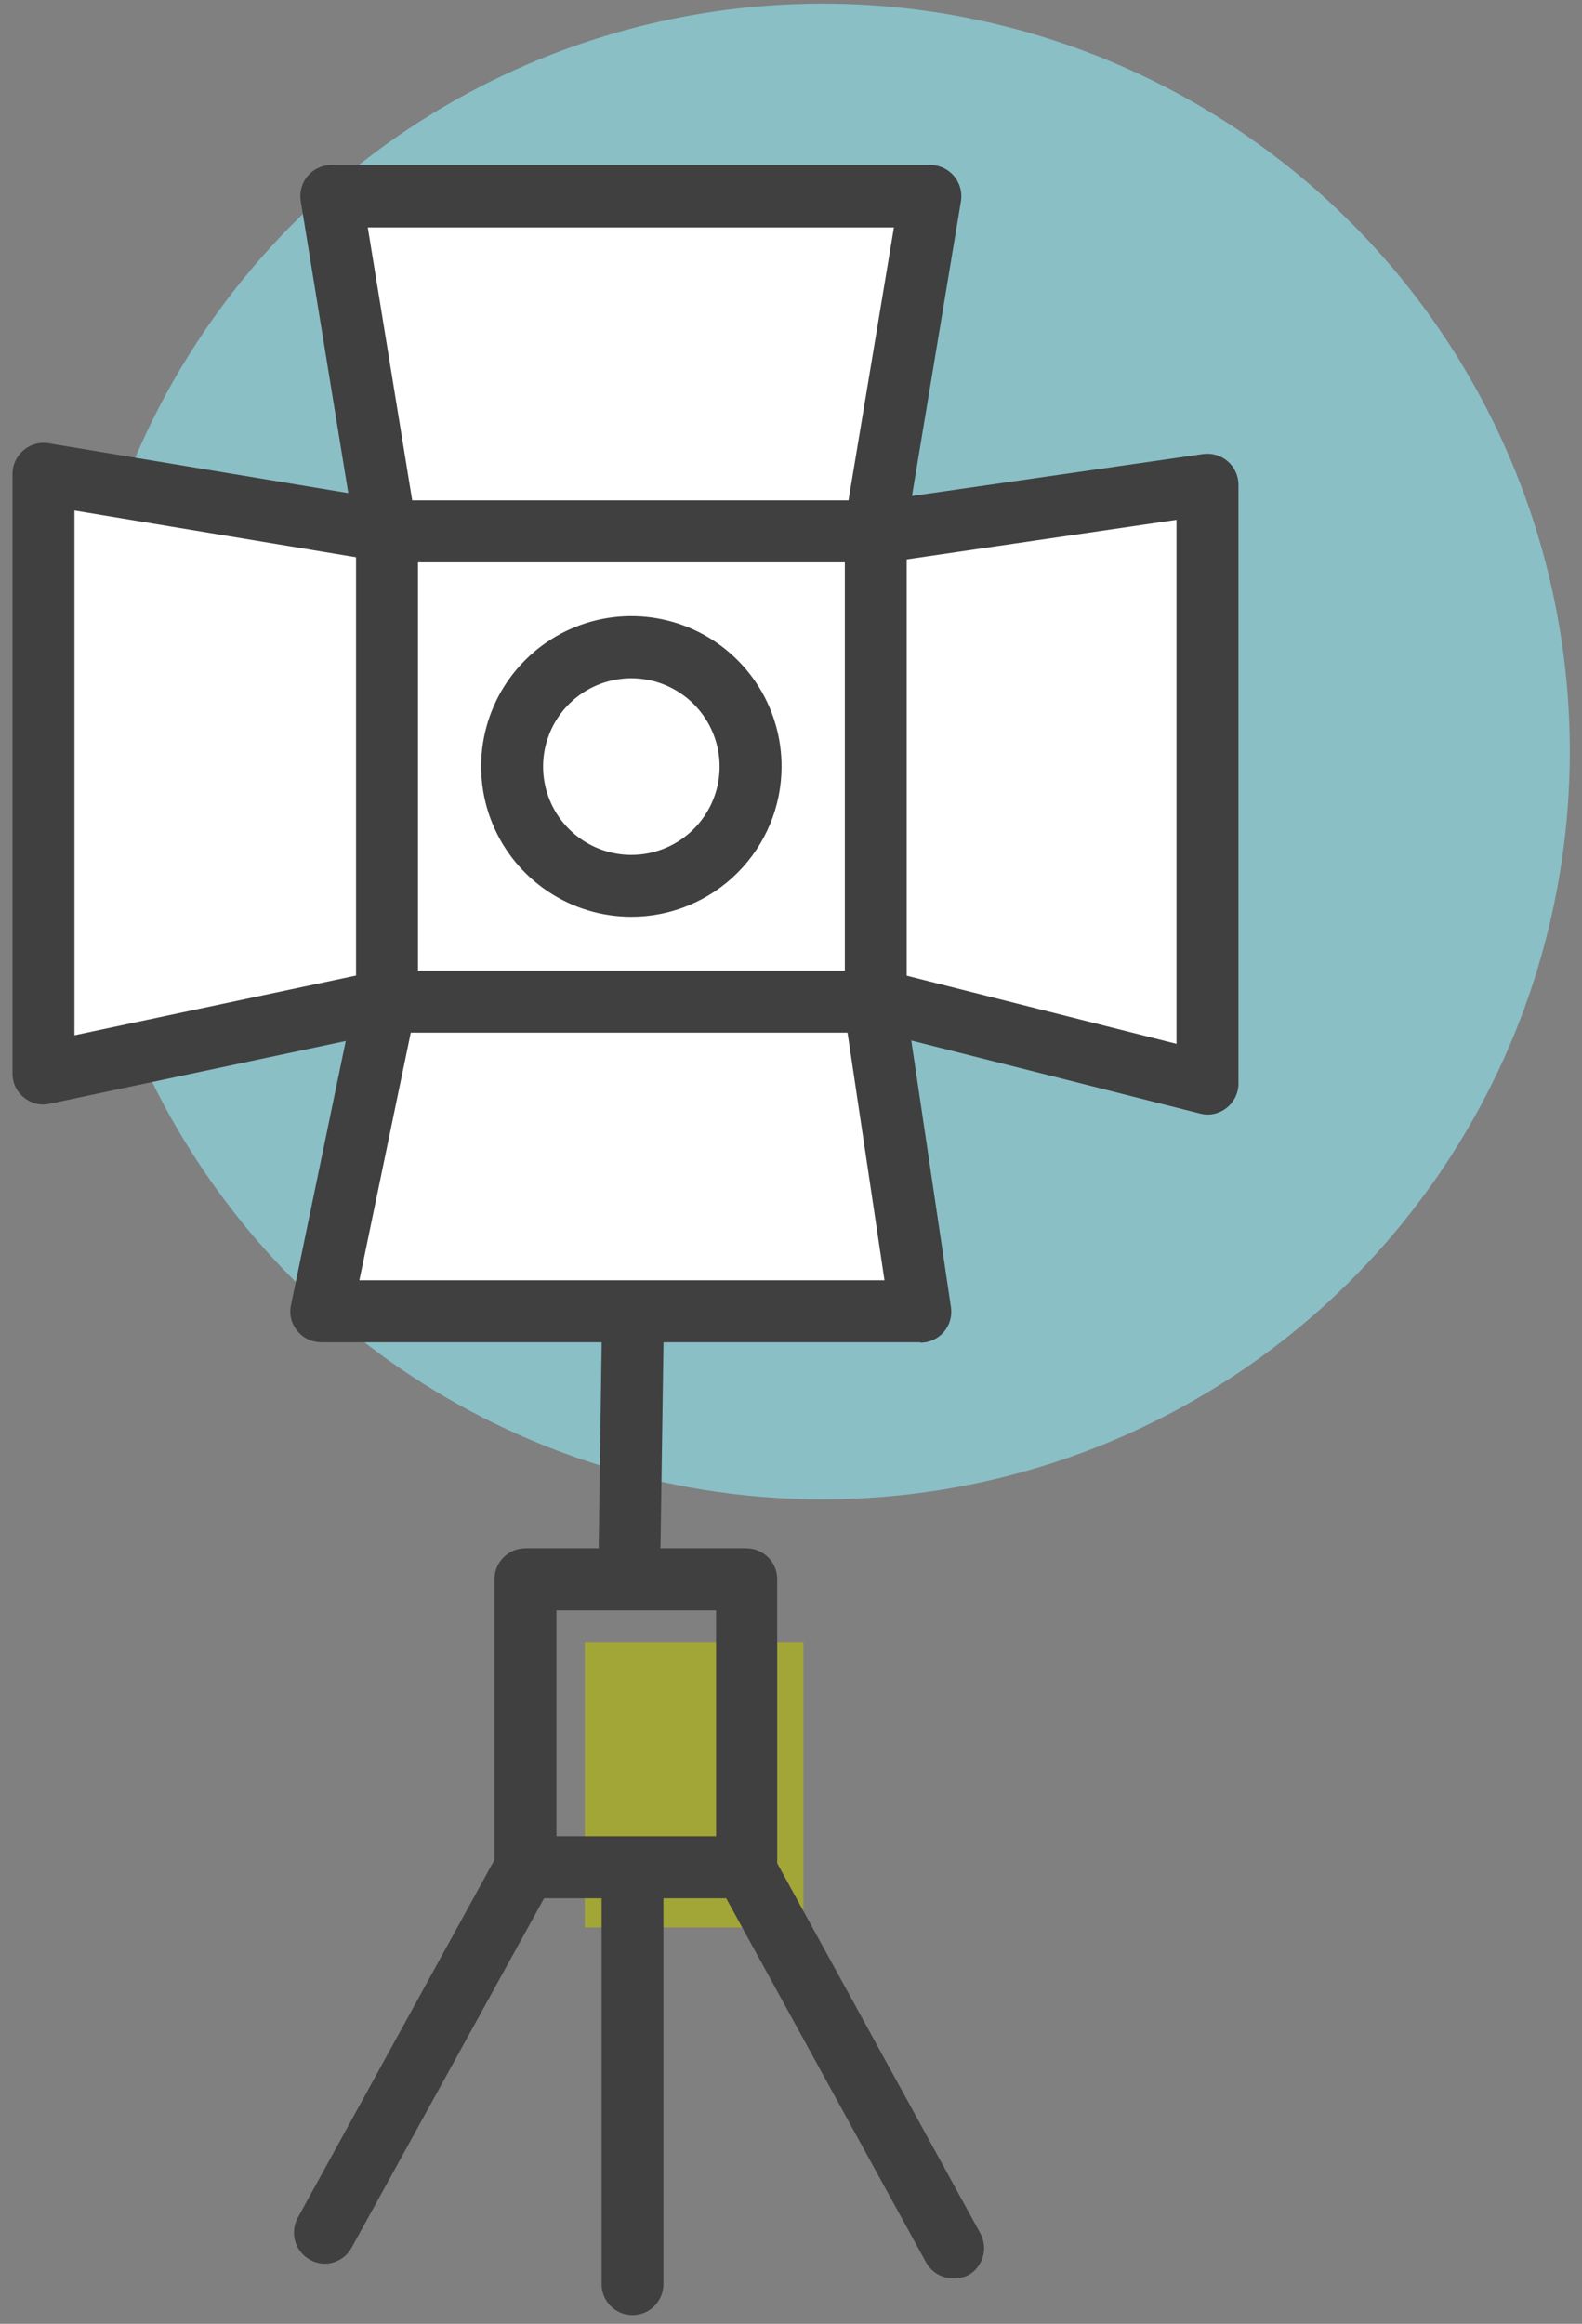 <svg width="109" height="160" viewBox="0 0 109 160" fill="none" xmlns="http://www.w3.org/2000/svg">
<rect x="0" y="0" width="109" height="160" fill="#808080" stroke="none"/>
<path d="M108.16 51.74C108.16 61.924 105.14 71.879 99.482 80.346C93.825 88.814 85.783 95.413 76.374 99.311C66.966 103.208 56.613 104.227 46.625 102.241C36.637 100.254 27.462 95.35 20.261 88.149C13.06 80.948 8.156 71.773 6.169 61.785C4.183 51.797 5.202 41.444 9.099 32.036C12.997 22.627 19.596 14.585 28.064 8.928C36.531 3.27 46.486 0.25 56.67 0.25C63.432 0.25 70.127 1.582 76.374 4.169C82.621 6.757 88.298 10.55 93.079 15.331C97.86 20.112 101.653 25.789 104.241 32.036C106.828 38.283 108.16 44.978 108.16 51.74" fill="#8ABFC6"/>
<path d="M60.26 36.64L64.1 13.5H22.83L26.59 36.64" fill="white"/>
<path d="M60.26 38.77H59.91C59.353 38.677 58.855 38.367 58.525 37.908C58.195 37.449 58.06 36.878 58.15 36.32L61.59 15.66H25.34L28.7 36.29C28.745 36.566 28.736 36.849 28.672 37.122C28.608 37.395 28.491 37.652 28.327 37.88C28.164 38.107 27.957 38.3 27.719 38.448C27.481 38.595 27.216 38.695 26.94 38.74C26.664 38.785 26.381 38.776 26.108 38.712C25.835 38.648 25.578 38.531 25.351 38.367C25.123 38.204 24.93 37.997 24.782 37.759C24.635 37.521 24.535 37.256 24.49 36.98L20.72 13.84C20.671 13.534 20.689 13.222 20.772 12.924C20.855 12.626 21.002 12.349 21.203 12.113C21.404 11.877 21.653 11.688 21.934 11.558C22.215 11.428 22.52 11.36 22.83 11.36H64.1C64.41 11.362 64.716 11.431 64.997 11.562C65.278 11.693 65.527 11.883 65.727 12.12C65.928 12.357 66.075 12.634 66.158 12.932C66.241 13.231 66.259 13.544 66.21 13.85L62.36 37C62.277 37.496 62.02 37.947 61.635 38.271C61.251 38.595 60.763 38.772 60.26 38.77V38.77Z" fill="#404041"/>
<path d="M60.11 68.77L83.24 74.61V33.33L60.34 36.63" fill="white"/>
<path d="M83.24 76.74C83.065 76.74 82.891 76.72 82.72 76.68L59.58 70.83C59.067 70.666 58.634 70.314 58.37 69.845C58.106 69.375 58.029 68.823 58.156 68.299C58.283 67.775 58.604 67.319 59.053 67.022C59.503 66.726 60.049 66.611 60.58 66.7L81.06 71.87V35.79L60.59 38.79C60.305 38.847 60.011 38.845 59.727 38.785C59.442 38.725 59.173 38.607 58.936 38.439C58.698 38.271 58.497 38.057 58.346 37.809C58.194 37.561 58.094 37.285 58.053 36.997C58.011 36.709 58.029 36.416 58.104 36.135C58.18 35.854 58.312 35.592 58.492 35.364C58.673 35.136 58.898 34.947 59.153 34.809C59.409 34.67 59.69 34.586 59.98 34.56L82.89 31.26C83.193 31.217 83.501 31.24 83.794 31.326C84.087 31.412 84.359 31.56 84.59 31.76C84.821 31.96 85.007 32.207 85.134 32.485C85.262 32.763 85.329 33.064 85.33 33.37V74.61C85.328 74.935 85.252 75.255 85.109 75.546C84.965 75.837 84.757 76.091 84.5 76.29C84.141 76.575 83.698 76.733 83.24 76.74V76.74Z" fill="#404041"/>
<path d="M26.59 68.84L22.13 90.29H63.41L60.18 68.61" fill="white"/>
<path d="M63.41 92.42H22.13C21.813 92.42 21.501 92.349 21.215 92.212C20.93 92.075 20.679 91.876 20.48 91.63C20.277 91.386 20.133 91.098 20.059 90.79C19.984 90.481 19.981 90.16 20.05 89.85L24.5 68.41C24.557 68.135 24.668 67.875 24.826 67.643C24.983 67.412 25.185 67.213 25.42 67.06C25.654 66.906 25.917 66.8 26.192 66.748C26.468 66.695 26.75 66.698 27.025 66.755C27.299 66.812 27.56 66.923 27.792 67.081C28.023 67.238 28.222 67.44 28.375 67.675C28.529 67.909 28.635 68.172 28.687 68.447C28.74 68.722 28.737 69.005 28.68 69.28L24.76 88.15H60.94L58.07 68.93C58.029 68.653 58.042 68.37 58.11 68.099C58.178 67.827 58.299 67.571 58.465 67.346C58.632 67.121 58.841 66.93 59.081 66.786C59.322 66.642 59.588 66.546 59.865 66.505C60.142 66.464 60.425 66.477 60.696 66.545C60.968 66.613 61.224 66.734 61.449 66.9C61.674 67.067 61.865 67.276 62.009 67.516C62.153 67.757 62.249 68.023 62.29 68.3L65.52 90C65.566 90.304 65.546 90.614 65.461 90.909C65.376 91.204 65.229 91.477 65.028 91.71C64.828 91.943 64.579 92.129 64.3 92.257C64.021 92.385 63.717 92.451 63.41 92.45V92.42Z" fill="#404041"/>
<path d="M26.59 36.56L2.99 32.64V73.91L26.59 68.92" fill="white"/>
<path d="M3 76.05C2.509 76.048 2.032 75.879 1.65 75.57C1.402 75.37 1.202 75.118 1.066 74.83C0.929 74.543 0.859 74.228 0.86 73.91V32.64C0.859 32.328 0.927 32.019 1.058 31.736C1.19 31.453 1.381 31.201 1.62 31C1.854 30.799 2.13 30.652 2.427 30.569C2.724 30.486 3.036 30.469 3.34 30.52L26.94 34.44C27.498 34.533 27.997 34.844 28.326 35.304C28.655 35.764 28.788 36.337 28.695 36.895C28.602 37.453 28.291 37.952 27.831 38.281C27.371 38.61 26.798 38.743 26.24 38.65L5.13 35.15V71.28L26.13 66.83C26.659 66.772 27.189 66.914 27.619 67.226C28.05 67.539 28.348 68 28.456 68.52C28.565 69.041 28.476 69.583 28.207 70.041C27.938 70.5 27.507 70.841 27 71L3.4 76C3.268 76.028 3.135 76.045 3 76.05V76.05Z" fill="#404041"/>
<path d="M60.34 36.59H26.67V68.97H60.34V36.59Z" fill="white"/>
<path d="M60.34 71.1H26.67C26.108 71.103 25.569 70.884 25.168 70.49C24.767 70.097 24.538 69.561 24.53 69V36.59C24.53 36.309 24.585 36.031 24.693 35.771C24.8 35.511 24.958 35.276 25.157 35.077C25.355 34.878 25.591 34.72 25.851 34.613C26.111 34.505 26.389 34.45 26.67 34.45H60.34C60.621 34.45 60.898 34.505 61.157 34.613C61.416 34.721 61.652 34.879 61.85 35.077C62.048 35.276 62.204 35.512 62.311 35.772C62.417 36.031 62.471 36.309 62.47 36.59V69C62.462 69.56 62.234 70.094 61.836 70.487C61.437 70.88 60.9 71.1 60.34 71.1V71.1ZM28.8 66.83H58.21V38.72H28.8V66.83Z" fill="#404041"/>
<path d="M55.35 113.05H40.29V132.71H55.35V113.05Z" fill="#A2A637"/>
<path d="M51.71 52.78C51.71 54.404 51.228 55.991 50.326 57.341C49.424 58.691 48.142 59.744 46.642 60.365C45.142 60.986 43.491 61.149 41.898 60.832C40.306 60.516 38.843 59.733 37.695 58.585C36.547 57.437 35.765 55.974 35.448 54.382C35.131 52.789 35.294 51.138 35.915 49.638C36.536 48.138 37.589 46.856 38.939 45.954C40.289 45.051 41.876 44.57 43.5 44.57C45.677 44.57 47.766 45.435 49.305 46.975C50.845 48.514 51.71 50.603 51.71 52.78" fill="white"/>
<path d="M43.5 63.12C41.453 63.12 39.451 62.513 37.749 61.375C36.047 60.237 34.72 58.62 33.937 56.728C33.154 54.837 32.949 52.755 33.35 50.747C33.75 48.739 34.736 46.895 36.185 45.448C37.633 44.001 39.479 43.016 41.487 42.618C43.495 42.219 45.577 42.426 47.468 43.211C49.359 43.996 50.974 45.324 52.111 47.027C53.247 48.73 53.852 50.733 53.85 52.78C53.847 55.523 52.756 58.153 50.815 60.092C48.874 62.031 46.243 63.12 43.5 63.12ZM43.5 46.7C42.297 46.7 41.122 47.057 40.122 47.725C39.122 48.393 38.343 49.342 37.883 50.453C37.423 51.564 37.302 52.787 37.537 53.966C37.771 55.146 38.35 56.229 39.201 57.079C40.051 57.929 41.134 58.509 42.314 58.743C43.493 58.978 44.716 58.857 45.827 58.397C46.938 57.937 47.887 57.158 48.555 56.158C49.223 55.158 49.58 53.983 49.58 52.78C49.58 51.167 48.939 49.621 47.799 48.481C46.659 47.341 45.112 46.7 43.5 46.7Z" fill="#404041"/>
<path d="M22.36 155.86C22.009 155.856 21.665 155.763 21.36 155.59C21.114 155.455 20.897 155.273 20.721 155.054C20.546 154.835 20.416 154.584 20.337 154.315C20.259 154.045 20.235 153.763 20.267 153.484C20.298 153.205 20.384 152.935 20.52 152.69L34.1 128C34.235 127.754 34.418 127.538 34.636 127.363C34.855 127.188 35.107 127.057 35.376 126.979C35.645 126.901 35.927 126.877 36.206 126.908C36.485 126.939 36.754 127.025 37 127.16C37.246 127.295 37.462 127.478 37.637 127.697C37.812 127.915 37.943 128.167 38.021 128.436C38.099 128.705 38.123 128.987 38.092 129.266C38.061 129.545 37.975 129.814 37.84 130.06L24.23 154.75C24.048 155.087 23.777 155.368 23.448 155.563C23.119 155.758 22.743 155.861 22.36 155.86V155.86Z" fill="#404041"/>
<path d="M65.68 156.87C65.296 156.871 64.919 156.768 64.588 156.573C64.257 156.377 63.985 156.097 63.8 155.76L49.55 129.82C49.345 129.331 49.33 128.783 49.507 128.283C49.685 127.784 50.042 127.368 50.51 127.118C50.977 126.868 51.522 126.801 52.036 126.931C52.55 127.061 52.997 127.378 53.29 127.82L67.54 153.76C67.812 154.256 67.876 154.84 67.719 155.383C67.561 155.927 67.195 156.386 66.7 156.66C66.381 156.809 66.032 156.881 65.68 156.87V156.87Z" fill="#404041"/>
<path d="M43.35 108.56C43.07 108.556 42.794 108.497 42.537 108.386C42.28 108.276 42.048 108.116 41.853 107.915C41.658 107.714 41.504 107.477 41.401 107.217C41.297 106.957 41.246 106.68 41.25 106.4L41.48 90.72C41.484 90.44 41.543 90.164 41.654 89.907C41.764 89.65 41.925 89.418 42.125 89.223C42.326 89.028 42.563 88.874 42.823 88.771C43.083 88.667 43.36 88.616 43.64 88.62C43.92 88.624 44.196 88.683 44.453 88.794C44.71 88.904 44.942 89.064 45.137 89.265C45.332 89.466 45.486 89.703 45.589 89.963C45.693 90.222 45.744 90.5 45.74 90.78L45.51 106.46C45.506 106.74 45.447 107.016 45.336 107.273C45.226 107.53 45.066 107.762 44.865 107.957C44.664 108.152 44.427 108.306 44.167 108.409C43.907 108.513 43.63 108.564 43.35 108.56Z" fill="#404041"/>
<path d="M43.58 159.4C43.015 159.4 42.473 159.176 42.074 158.776C41.674 158.377 41.45 157.835 41.45 157.27V129.27C41.45 128.705 41.674 128.163 42.074 127.764C42.473 127.364 43.015 127.14 43.58 127.14C44.145 127.14 44.687 127.364 45.086 127.764C45.486 128.163 45.71 128.705 45.71 129.27V157.27C45.71 157.55 45.655 157.827 45.548 158.085C45.441 158.344 45.284 158.578 45.086 158.776C44.888 158.974 44.654 159.131 44.395 159.238C44.137 159.345 43.86 159.4 43.58 159.4Z" fill="#404041"/>
<path d="M51.42 130.7H36.2C35.919 130.7 35.642 130.645 35.383 130.537C35.123 130.429 34.888 130.271 34.69 130.073C34.492 129.874 34.336 129.638 34.229 129.378C34.123 129.119 34.069 128.841 34.07 128.56V108.73C34.07 108.165 34.294 107.623 34.694 107.224C35.093 106.824 35.635 106.6 36.2 106.6H51.42C51.985 106.6 52.527 106.824 52.926 107.224C53.326 107.623 53.55 108.165 53.55 108.73V128.56C53.551 128.841 53.497 129.119 53.391 129.378C53.284 129.638 53.128 129.874 52.93 130.073C52.732 130.271 52.496 130.429 52.237 130.537C51.978 130.645 51.701 130.7 51.42 130.7V130.7ZM38.34 126.43H49.34V110.87H38.34V126.43Z" fill="#404041"/>
</svg>
